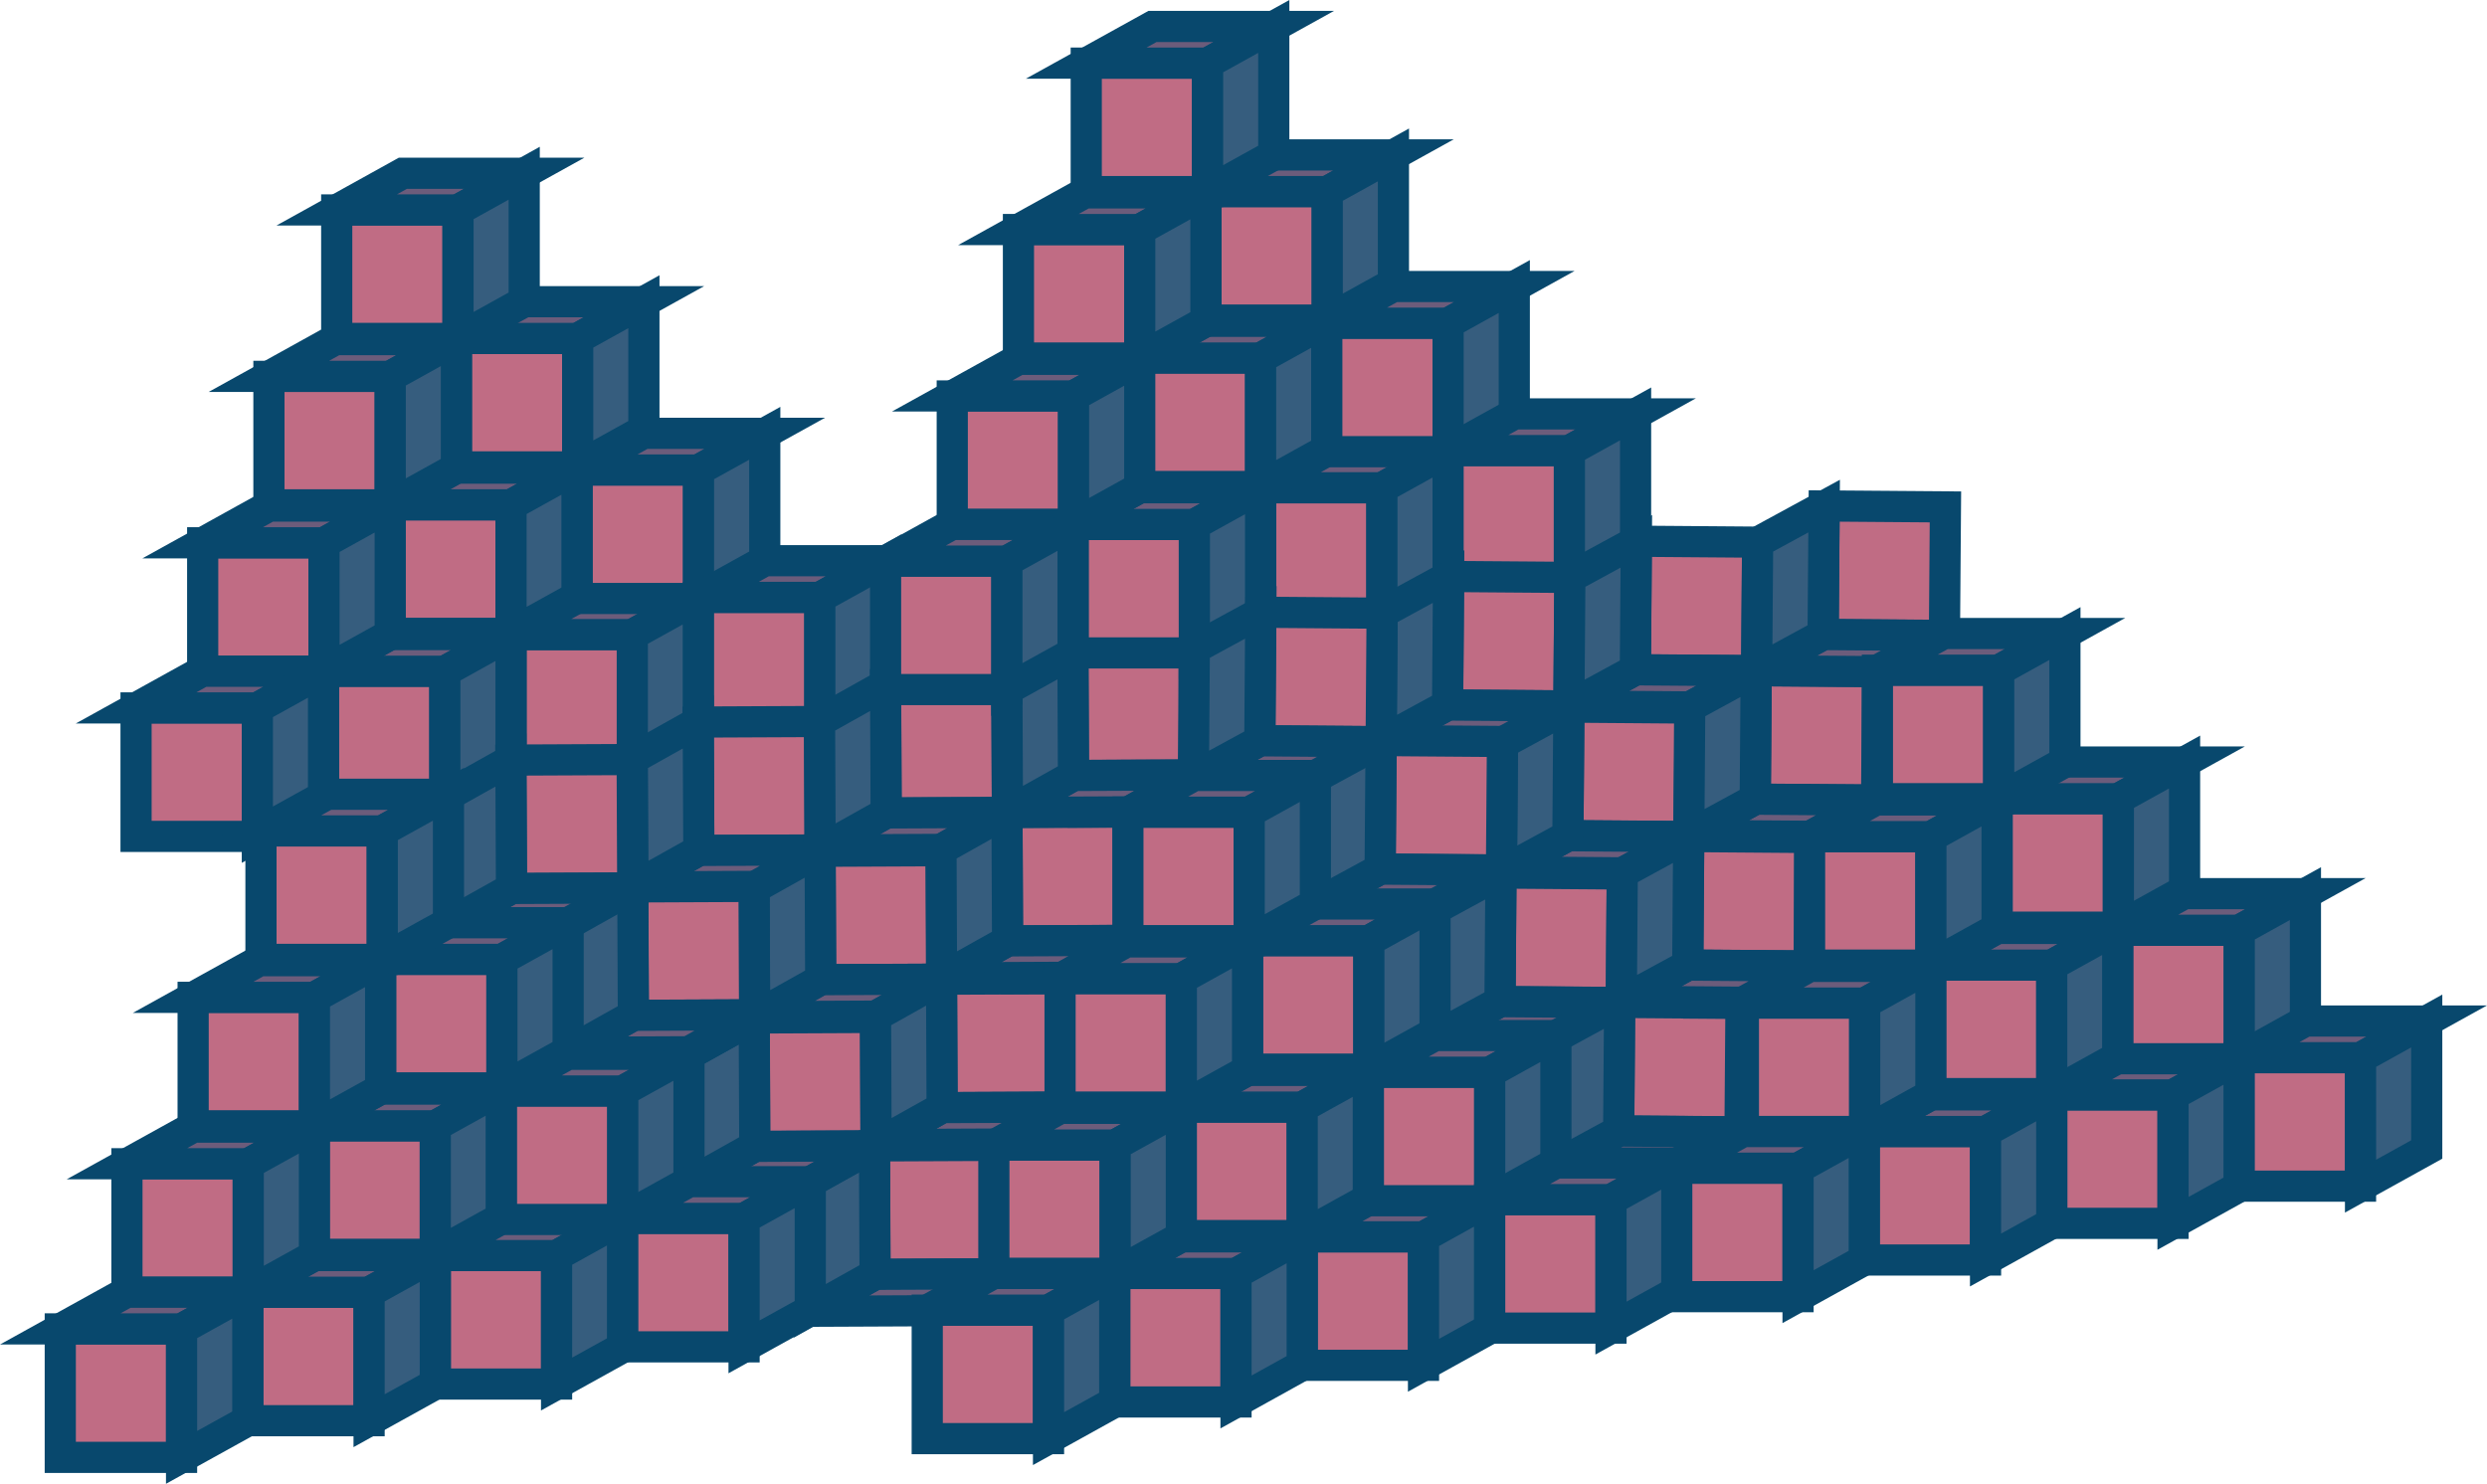 <svg xmlns="http://www.w3.org/2000/svg" viewBox="0 0 638.3 380.89"><defs><style>.cls-1{fill:#c06c84;}.cls-1,.cls-2,.cls-3{stroke:#08486d;stroke-linecap:square;stroke-miterlimit:10;stroke-width:8px;}.cls-2{fill:#6c5c7b;}.cls-3{fill:#365d7e;}</style></defs><title>Asset 3</title><g id="Layer_2" data-name="Layer 2"><g id="Layer_1-2" data-name="Layer 1"><rect class="cls-1" x="100.03" y="129.59" width="31.13" height="32.98"/><polygon class="cls-2" points="131.16 129.59 100.03 129.59 117.02 120.17 148.15 120.17 131.16 129.59"/><polygon class="cls-3" points="148.15 153.15 131.16 162.56 131.16 129.59 148.15 120.17 148.15 153.15"/><rect class="cls-1" x="131.16" y="162.89" width="31.13" height="32.98"/><polygon class="cls-2" points="162.29 162.89 131.16 162.89 148.15 153.48 179.28 153.48 162.29 162.89"/><polygon class="cls-3" points="179.28 186.46 162.29 195.87 162.29 162.89 179.28 153.48 179.28 186.46"/><rect class="cls-1" x="148.15" y="120.65" width="31.13" height="32.98"/><polygon class="cls-2" points="179.28 120.64 148.15 120.64 165.15 111.23 196.28 111.23 179.28 120.64"/><polygon class="cls-3" points="196.28 144.21 179.28 153.63 179.28 120.64 196.28 111.23 196.28 144.21"/><rect class="cls-1" x="83.04" y="172.31" width="31.13" height="32.98"/><polygon class="cls-2" points="114.17 172.31 83.04 172.31 100.03 162.89 131.16 162.89 114.17 172.31"/><polygon class="cls-3" points="131.16 195.87 114.17 205.28 114.17 172.31 131.16 162.89 131.16 195.87"/><rect class="cls-1" x="117.14" y="86.87" width="31.13" height="32.98"/><polygon class="cls-2" points="148.27 86.87 117.14 86.87 134.13 77.45 165.26 77.45 148.27 86.87"/><polygon class="cls-3" points="165.26 110.43 148.27 119.84 148.27 86.87 165.26 77.45 165.26 110.43"/><rect class="cls-1" x="69.02" y="96.61" width="31.13" height="32.98"/><polygon class="cls-2" points="100.15 96.61 69.02 96.61 86.01 87.19 117.14 87.19 100.15 96.61"/><polygon class="cls-3" points="117.14 120.17 100.15 129.59 100.15 96.61 117.14 87.19 117.14 120.17"/><rect class="cls-1" x="52.02" y="139.33" width="31.13" height="32.98"/><polygon class="cls-2" points="83.16 139.33 52.02 139.33 69.02 129.91 100.15 129.91 83.16 139.33"/><polygon class="cls-3" points="100.15 162.89 83.16 172.31 83.16 139.33 100.15 129.91 100.15 162.89"/><rect class="cls-1" x="34.92" y="181.72" width="31.13" height="32.98"/><polygon class="cls-2" points="66.05 181.72 34.92 181.72 51.91 172.31 83.04 172.31 66.05 181.72"/><polygon class="cls-3" points="83.04 205.28 66.05 214.7 66.05 181.72 83.04 172.31 83.04 205.28"/><rect class="cls-1" x="179.28" y="153.35" width="31.13" height="32.98"/><polygon class="cls-2" points="210.41 153.35 179.28 153.35 196.28 143.93 227.41 143.93 210.41 153.35"/><polygon class="cls-3" points="227.41 176.91 210.41 186.32 210.41 153.35 227.41 143.93 227.41 176.91"/><rect class="cls-1" x="86.42" y="53.89" width="31.13" height="32.98"/><polygon class="cls-2" points="117.55 53.89 86.42 53.89 103.41 44.47 134.54 44.47 117.55 53.89"/><polygon class="cls-3" points="134.54 77.45 117.55 86.87 117.55 53.89 134.54 44.47 134.54 77.45"/><rect class="cls-1" x="210.56" y="218.43" width="31.13" height="32.98" transform="translate(453.3 468.83) rotate(179.74)"/><polygon class="cls-2" points="210.64 251.48 241.77 251.34 224.82 260.83 193.69 260.97 210.64 251.48"/><polygon class="cls-3" points="193.54 227.99 210.49 218.5 210.64 251.48 193.69 260.97 193.54 227.99"/><rect class="cls-1" x="179.28" y="185.26" width="31.13" height="32.98" transform="translate(390.6 402.63) rotate(179.74)"/><polygon class="cls-2" points="179.36 218.31 210.49 218.17 193.54 227.66 162.41 227.8 179.36 218.31"/><polygon class="cls-3" points="162.26 194.82 179.21 185.33 179.36 218.31 162.41 227.8 162.26 194.82"/><rect class="cls-1" x="162.48" y="227.58" width="31.13" height="32.98" transform="translate(357.18 487.35) rotate(179.74)"/><polygon class="cls-2" points="162.56 260.63 193.69 260.49 176.74 269.98 145.61 270.12 162.56 260.63"/><polygon class="cls-3" points="145.46 237.14 162.41 227.65 162.56 260.63 145.61 270.12 145.46 237.14"/><rect class="cls-1" x="227.36" y="175.63" width="31.13" height="32.98" transform="translate(486.71 383.16) rotate(179.74)"/><polygon class="cls-2" points="227.44 208.68 258.57 208.54 241.62 218.03 210.49 218.17 227.44 208.68"/><polygon class="cls-3" points="210.34 185.19 227.29 175.7 227.44 208.68 210.49 218.17 210.34 185.19"/><rect class="cls-1" x="193.65" y="261.22" width="31.13" height="32.98" transform="translate(419.67 554.49) rotate(179.74)"/><polygon class="cls-2" points="193.72 294.27 224.85 294.13 207.91 303.62 176.78 303.76 193.72 294.27"/><polygon class="cls-3" points="176.63 270.78 193.58 261.3 193.72 294.27 176.78 303.76 176.63 270.78"/><rect class="cls-1" x="241.73" y="251.27" width="31.13" height="32.98" transform="translate(515.78 534.37) rotate(179.74)"/><polygon class="cls-2" points="241.8 284.32 272.93 284.18 255.98 293.67 224.85 293.81 241.8 284.32"/><polygon class="cls-3" points="224.71 260.83 241.66 251.34 241.8 284.32 224.85 293.81 224.71 260.83"/><rect class="cls-1" x="258.53" y="208.47" width="31.13" height="32.98" transform="translate(549.19 448.7) rotate(179.74)"/><polygon class="cls-2" points="258.6 241.52 289.73 241.38 272.78 250.87 241.65 251.01 258.6 241.52"/><polygon class="cls-3" points="241.51 218.03 258.45 208.54 258.6 241.52 241.65 251.01 241.51 218.03"/><rect class="cls-1" x="275.44" y="166.01" width="31.13" height="32.98" transform="translate(582.82 363.69) rotate(179.74)"/><polygon class="cls-2" points="275.51 199.06 306.64 198.92 289.7 208.4 258.57 208.54 275.51 199.06"/><polygon class="cls-3" points="258.42 175.56 275.37 166.08 275.51 199.06 258.57 208.54 258.42 175.56"/><rect class="cls-1" x="131.21" y="195.02" width="31.13" height="32.98" transform="translate(294.49 422.37) rotate(179.74)"/><polygon class="cls-2" points="131.28 228.07 162.41 227.93 145.46 237.42 114.33 237.56 131.28 228.07"/><polygon class="cls-3" points="114.19 204.58 131.13 195.09 131.28 228.07 114.33 237.56 114.19 204.58"/><rect class="cls-1" x="224.51" y="294.07" width="31.13" height="32.98" transform="translate(481.54 620.04) rotate(179.74)"/><polygon class="cls-2" points="224.59 327.12 255.72 326.98 238.77 336.46 207.64 336.6 224.59 327.12"/><polygon class="cls-3" points="207.49 303.63 224.44 294.14 224.59 327.12 207.64 336.6 207.49 303.63"/><rect class="cls-1" x="292.4" y="91.9" width="31.13" height="32.98"/><polygon class="cls-2" points="323.54 91.9 292.4 91.9 309.39 82.49 340.52 82.49 323.54 91.9"/><polygon class="cls-3" points="340.52 115.47 323.54 124.88 323.54 91.9 340.52 82.49 340.52 115.47"/><rect class="cls-1" x="323.53" y="125.21" width="31.13" height="32.98"/><polygon class="cls-2" points="354.67 125.21 323.54 125.21 340.52 115.8 371.66 115.8 354.67 125.21"/><polygon class="cls-3" points="371.66 148.77 354.67 158.19 354.67 125.21 371.66 115.8 371.66 148.77"/><rect class="cls-1" x="340.53" y="82.96" width="31.13" height="32.98"/><polygon class="cls-2" points="371.66 82.96 340.52 82.96 357.52 73.55 388.65 73.55 371.66 82.96"/><polygon class="cls-3" points="388.65 106.53 371.66 115.94 371.66 82.96 388.65 73.55 388.65 106.53"/><rect class="cls-1" x="275.41" y="134.62" width="31.13" height="32.98"/><polygon class="cls-2" points="306.54 134.62 275.41 134.62 292.4 125.21 323.54 125.21 306.54 134.62"/><polygon class="cls-3" points="323.54 158.19 306.54 167.6 306.54 134.62 323.54 125.21 323.54 158.19"/><rect class="cls-1" x="309.51" y="49.18" width="31.13" height="32.98"/><polygon class="cls-2" points="340.64 49.18 309.51 49.18 326.5 39.77 357.63 39.77 340.64 49.18"/><polygon class="cls-3" points="357.63 72.75 340.64 82.16 340.64 49.18 357.63 39.77 357.63 72.75"/><rect class="cls-1" x="261.39" y="58.92" width="31.13" height="32.98"/><polygon class="cls-2" points="292.52 58.92 261.39 58.92 278.38 49.51 309.51 49.51 292.52 58.92"/><polygon class="cls-3" points="309.51 82.49 292.52 91.9 292.52 58.92 309.51 49.51 309.51 82.49"/><rect class="cls-1" x="244.4" y="101.64" width="31.13" height="32.98"/><polygon class="cls-2" points="275.53 101.64 244.4 101.64 261.39 92.23 292.52 92.23 275.53 101.64"/><polygon class="cls-3" points="292.52 125.21 275.53 134.62 275.53 101.64 292.52 92.23 292.52 125.21"/><rect class="cls-1" x="227.29" y="144.03" width="31.13" height="32.98"/><polygon class="cls-2" points="258.42 144.03 227.29 144.03 244.28 134.62 275.41 134.62 258.42 144.03"/><polygon class="cls-3" points="275.41 167.6 258.42 177.01 258.42 144.03 275.41 134.62 275.41 167.6"/><rect class="cls-1" x="371.66" y="115.66" width="31.13" height="32.98"/><polygon class="cls-2" points="402.79 115.66 371.66 115.66 388.65 106.25 419.78 106.25 402.79 115.66"/><polygon class="cls-3" points="419.78 139.23 402.79 148.64 402.79 115.66 419.78 106.25 419.78 139.23"/><rect class="cls-1" x="278.79" y="16.2" width="31.13" height="32.98"/><polygon class="cls-2" points="309.93 16.2 278.79 16.2 295.79 6.79 326.92 6.79 309.93 16.2"/><polygon class="cls-3" points="326.92 39.77 309.93 49.18 309.93 16.2 326.92 6.79 326.92 39.77"/><rect class="cls-1" x="402.53" y="181.67" width="31.13" height="32.98" transform="translate(834.67 399.49) rotate(-179.56)"/><polygon class="cls-2" points="402.41 214.53 433.54 214.76 416.47 224.05 385.35 223.81 402.41 214.53"/><polygon class="cls-3" points="385.6 190.83 402.66 181.55 402.41 214.53 385.35 223.81 385.6 190.83"/><rect class="cls-1" x="371.66" y="148.12" width="31.13" height="32.98" transform="translate(773.18 332.17) rotate(-179.56)"/><polygon class="cls-2" points="371.53 180.98 402.66 181.22 385.6 190.5 354.47 190.27 371.53 180.98"/><polygon class="cls-3" points="354.72 157.29 371.78 148 371.53 180.98 354.47 190.27 354.72 157.29"/><rect class="cls-1" x="354.34" y="190.24" width="31.13" height="32.98" transform="translate(738.23 416.27) rotate(-179.56)"/><polygon class="cls-2" points="354.22 223.1 385.35 223.34 368.29 232.62 337.16 232.38 354.22 223.1"/><polygon class="cls-3" points="337.41 199.41 354.47 190.12 354.22 223.1 337.16 232.38 337.41 199.41"/><rect class="cls-1" x="419.85" y="139.08" width="31.13" height="32.98" transform="translate(869.63 314.45) rotate(-179.56)"/><polygon class="cls-2" points="419.72 171.94 450.85 172.18 433.79 181.46 402.66 181.22 419.72 171.94"/><polygon class="cls-3" points="402.91 148.24 419.97 138.96 419.72 171.94 402.66 181.22 402.91 148.24"/><rect class="cls-1" x="385.1" y="224.26" width="31.13" height="32.98" transform="translate(799.49 484.54) rotate(-179.56)"/><polygon class="cls-2" points="384.98 257.12 416.11 257.35 399.05 266.63 367.92 266.4 384.98 257.12"/><polygon class="cls-3" points="368.17 233.42 385.23 224.14 384.98 257.12 367.92 266.4 368.17 233.42"/><rect class="cls-1" x="433.3" y="214.88" width="31.13" height="32.98" transform="translate(895.95 466.16) rotate(-179.56)"/><polygon class="cls-2" points="433.17 247.74 464.3 247.98 447.24 257.26 416.11 257.02 433.17 247.74"/><polygon class="cls-3" points="416.36 224.05 433.42 214.76 433.17 247.74 416.11 257.02 416.36 224.05"/><rect class="cls-1" x="450.61" y="172.29" width="31.13" height="32.98" transform="translate(930.91 381.11) rotate(-179.56)"/><polygon class="cls-2" points="450.49 205.15 481.62 205.39 464.56 214.67 433.43 214.44 450.49 205.15"/><polygon class="cls-3" points="433.68 181.46 450.74 172.17 450.49 205.15 433.43 214.44 433.68 181.46"/><rect class="cls-1" x="468.04" y="130.03" width="31.13" height="32.98" transform="translate(966.08 296.72) rotate(-179.56)"/><polygon class="cls-2" points="467.91 162.89 499.04 163.13 481.98 172.41 450.85 172.18 467.91 162.89"/><polygon class="cls-3" points="451.1 139.2 468.17 129.91 467.91 162.89 450.85 172.18 451.1 139.2"/><rect class="cls-1" x="323.46" y="157.3" width="31.13" height="32.98" transform="translate(676.72 350.16) rotate(-179.56)"/><polygon class="cls-2" points="323.34 190.16 354.47 190.4 337.41 199.68 306.28 199.45 323.34 190.16"/><polygon class="cls-3" points="306.53 166.47 323.59 157.19 323.34 190.16 306.28 199.45 306.53 166.47"/><rect class="cls-1" x="415.57" y="257.47" width="31.13" height="32.98" transform="translate(860.16 551.19) rotate(-179.56)"/><polygon class="cls-2" points="415.44 290.33 446.57 290.56 429.51 299.85 398.38 299.61 415.44 290.33"/><polygon class="cls-3" points="398.63 266.63 415.69 257.35 415.44 290.33 398.38 299.61 398.63 266.63"/><rect class="cls-1" x="303.09" y="284.18" width="31.13" height="32.98"/><polygon class="cls-2" points="334.22 284.18 303.09 284.18 320.08 274.77 351.21 274.77 334.22 284.18"/><polygon class="cls-3" points="351.21 307.75 334.22 317.16 334.22 284.18 351.21 274.77 351.21 307.75"/><rect class="cls-1" x="334.22" y="317.49" width="31.13" height="32.98"/><polygon class="cls-2" points="365.35 317.49 334.22 317.49 351.21 308.07 382.34 308.07 365.35 317.49"/><polygon class="cls-3" points="382.34 341.05 365.35 350.46 365.35 317.49 382.34 308.07 382.34 341.05"/><rect class="cls-1" x="351.21" y="275.24" width="31.13" height="32.98"/><polygon class="cls-2" points="382.34 275.24 351.21 275.24 368.2 265.83 399.33 265.83 382.34 275.24"/><polygon class="cls-3" points="399.33 298.81 382.34 308.22 382.34 275.24 399.33 265.83 399.33 298.81"/><rect class="cls-1" x="286.1" y="326.9" width="31.13" height="32.98"/><polygon class="cls-2" points="317.23 326.9 286.1 326.9 303.09 317.49 334.22 317.49 317.23 326.9"/><polygon class="cls-3" points="334.22 350.46 317.23 359.88 317.23 326.9 334.22 317.49 334.22 350.46"/><rect class="cls-1" x="320.19" y="241.46" width="31.13" height="32.98"/><polygon class="cls-2" points="351.32 241.46 320.19 241.46 337.18 232.05 368.31 232.05 351.32 241.46"/><polygon class="cls-3" points="368.31 265.03 351.32 274.44 351.32 241.46 368.31 232.05 368.31 265.03"/><rect class="cls-1" x="272.07" y="251.2" width="31.13" height="32.98"/><polygon class="cls-2" points="303.2 251.2 272.07 251.2 289.06 241.79 320.19 241.79 303.2 251.2"/><polygon class="cls-3" points="320.19 274.77 303.2 284.18 303.2 251.2 320.19 241.79 320.19 274.77"/><rect class="cls-1" x="255.08" y="293.92" width="31.13" height="32.98"/><polygon class="cls-2" points="286.21 293.92 255.08 293.92 272.07 284.51 303.2 284.51 286.21 293.92"/><polygon class="cls-3" points="303.2 317.49 286.21 326.9 286.21 293.92 303.2 284.51 303.2 317.49"/><rect class="cls-1" x="237.98" y="336.31" width="31.13" height="32.98"/><polygon class="cls-2" points="269.11 336.31 237.98 336.31 254.97 326.9 286.1 326.9 269.11 336.31"/><polygon class="cls-3" points="286.1 359.88 269.11 369.29 269.11 336.31 286.1 326.9 286.1 359.88"/><rect class="cls-1" x="382.34" y="307.94" width="31.13" height="32.98"/><polygon class="cls-2" points="413.47 307.94 382.34 307.94 399.33 298.53 430.46 298.53 413.47 307.94"/><polygon class="cls-3" points="430.46 331.51 413.47 340.92 413.47 307.94 430.46 298.53 430.46 331.51"/><rect class="cls-1" x="289.48" y="208.48" width="31.13" height="32.98"/><polygon class="cls-2" points="320.61 208.48 289.48 208.48 306.47 199.07 337.6 199.07 320.61 208.48"/><polygon class="cls-3" points="337.6 232.05 320.61 241.46 320.61 208.48 337.6 199.07 337.6 232.05"/><rect class="cls-1" x="80.59" y="288.99" width="31.13" height="32.98"/><polygon class="cls-2" points="111.72 288.99 80.59 288.99 97.58 279.58 128.71 279.58 111.72 288.99"/><polygon class="cls-3" points="128.71 312.56 111.72 321.97 111.72 288.99 128.71 279.58 128.71 312.56"/><rect class="cls-1" x="111.72" y="322.3" width="31.13" height="32.98"/><polygon class="cls-2" points="142.85 322.3 111.72 322.3 128.71 312.89 159.84 312.89 142.85 322.3"/><polygon class="cls-3" points="159.84 345.87 142.85 355.28 142.85 322.3 159.84 312.89 159.84 345.87"/><rect class="cls-1" x="128.71" y="280.05" width="31.13" height="32.98"/><polygon class="cls-2" points="159.84 280.05 128.71 280.05 145.7 270.64 176.83 270.64 159.84 280.05"/><polygon class="cls-3" points="176.83 303.62 159.84 313.03 159.84 280.05 176.83 270.64 176.83 303.62"/><rect class="cls-1" x="63.6" y="331.71" width="31.13" height="32.98"/><polygon class="cls-2" points="94.73 331.71 63.6 331.71 80.59 322.3 111.72 322.3 94.73 331.71"/><polygon class="cls-3" points="111.72 355.28 94.73 364.69 94.73 331.71 111.72 322.3 111.72 355.28"/><rect class="cls-1" x="97.69" y="246.27" width="31.13" height="32.98"/><polygon class="cls-2" points="128.82 246.27 97.69 246.27 114.68 236.86 145.81 236.86 128.82 246.27"/><polygon class="cls-3" points="145.81 269.84 128.82 279.25 128.82 246.27 145.81 236.86 145.81 269.84"/><rect class="cls-1" x="49.57" y="256.01" width="31.13" height="32.98"/><polygon class="cls-2" points="80.7 256.01 49.57 256.01 66.56 246.6 97.69 246.6 80.7 256.01"/><polygon class="cls-3" points="97.69 279.58 80.7 288.99 80.7 256.01 97.69 246.6 97.69 279.58"/><rect class="cls-1" x="32.58" y="298.73" width="31.13" height="32.98"/><polygon class="cls-2" points="63.71 298.73 32.58 298.73 49.57 289.32 80.7 289.32 63.71 298.73"/><polygon class="cls-3" points="80.7 322.3 63.71 331.71 63.71 298.73 80.7 289.32 80.7 322.3"/><rect class="cls-1" x="15.47" y="341.12" width="31.13" height="32.98"/><polygon class="cls-2" points="46.6 341.13 15.47 341.13 32.47 331.71 63.6 331.71 46.6 341.13"/><polygon class="cls-3" points="63.6 364.69 46.6 374.1 46.6 341.13 63.6 331.71 63.6 364.69"/><rect class="cls-1" x="159.84" y="312.75" width="31.13" height="32.98"/><polygon class="cls-2" points="190.97 312.75 159.84 312.75 176.83 303.34 207.96 303.34 190.97 312.75"/><polygon class="cls-3" points="207.96 336.32 190.97 345.73 190.97 312.75 207.96 303.34 207.96 336.32"/><rect class="cls-1" x="66.98" y="213.29" width="31.13" height="32.98"/><polygon class="cls-2" points="98.11 213.29 66.98 213.29 83.97 203.88 115.1 203.88 98.11 213.29"/><polygon class="cls-3" points="115.1 236.86 98.11 246.27 98.11 213.29 115.1 203.88 115.1 236.86"/><rect class="cls-1" x="495.46" y="247.74" width="31.13" height="32.98"/><polygon class="cls-2" points="526.59 247.74 495.46 247.74 512.45 238.33 543.58 238.33 526.59 247.74"/><polygon class="cls-3" points="543.58 271.31 526.59 280.72 526.59 247.74 543.58 238.33 543.58 271.31"/><rect class="cls-1" x="526.59" y="281.05" width="31.13" height="32.98"/><polygon class="cls-2" points="557.72 281.05 526.59 281.05 543.58 271.64 574.71 271.64 557.72 281.05"/><polygon class="cls-3" points="574.71 304.62 557.72 314.03 557.72 281.05 574.71 271.64 574.71 304.62"/><rect class="cls-1" x="543.58" y="238.8" width="31.13" height="32.98"/><polygon class="cls-2" points="574.71 238.8 543.58 238.8 560.57 229.39 591.7 229.39 574.71 238.8"/><polygon class="cls-3" points="591.7 262.37 574.71 271.78 574.71 238.8 591.7 229.39 591.7 262.37"/><rect class="cls-1" x="478.47" y="290.46" width="31.13" height="32.98"/><polygon class="cls-2" points="509.6 290.46 478.47 290.46 495.46 281.05 526.59 281.05 509.6 290.46"/><polygon class="cls-3" points="526.59 314.03 509.6 323.44 509.6 290.46 526.59 281.05 526.59 314.03"/><rect class="cls-1" x="512.56" y="205.02" width="31.13" height="32.98"/><polygon class="cls-2" points="543.69 205.02 512.56 205.02 529.55 195.61 560.68 195.61 543.69 205.02"/><polygon class="cls-3" points="560.68 228.59 543.69 238 543.69 205.02 560.68 195.61 560.68 228.59"/><rect class="cls-1" x="464.44" y="214.76" width="31.13" height="32.98"/><polygon class="cls-2" points="495.57 214.76 464.44 214.76 481.43 205.35 512.56 205.35 495.57 214.76"/><polygon class="cls-3" points="512.56 238.33 495.57 247.74 495.57 214.76 512.56 205.35 512.56 238.33"/><rect class="cls-1" x="447.45" y="257.48" width="31.13" height="32.98"/><polygon class="cls-2" points="478.58 257.48 447.45 257.48 464.44 248.07 495.57 248.07 478.58 257.48"/><polygon class="cls-3" points="495.57 281.05 478.58 290.46 478.58 257.48 495.57 248.07 495.57 281.05"/><rect class="cls-1" x="430.35" y="299.87" width="31.13" height="32.98"/><polygon class="cls-2" points="461.48 299.87 430.35 299.87 447.34 290.46 478.47 290.46 461.48 299.87"/><polygon class="cls-3" points="478.47 323.44 461.48 332.85 461.48 299.87 478.47 290.46 478.47 323.44"/><rect class="cls-1" x="574.71" y="271.5" width="31.13" height="32.98"/><polygon class="cls-2" points="605.84 271.5 574.71 271.5 591.7 262.09 622.83 262.09 605.84 271.5"/><polygon class="cls-3" points="622.83 295.07 605.84 304.48 605.84 271.5 622.83 262.09 622.83 295.07"/><rect class="cls-1" x="481.85" y="172.04" width="31.13" height="32.98"/><polygon class="cls-2" points="512.98 172.04 481.85 172.04 498.84 162.63 529.97 162.63 512.98 172.04"/><polygon class="cls-3" points="529.97 195.61 512.98 205.02 512.98 172.04 529.97 162.63 529.97 195.61"/></g></g></svg>